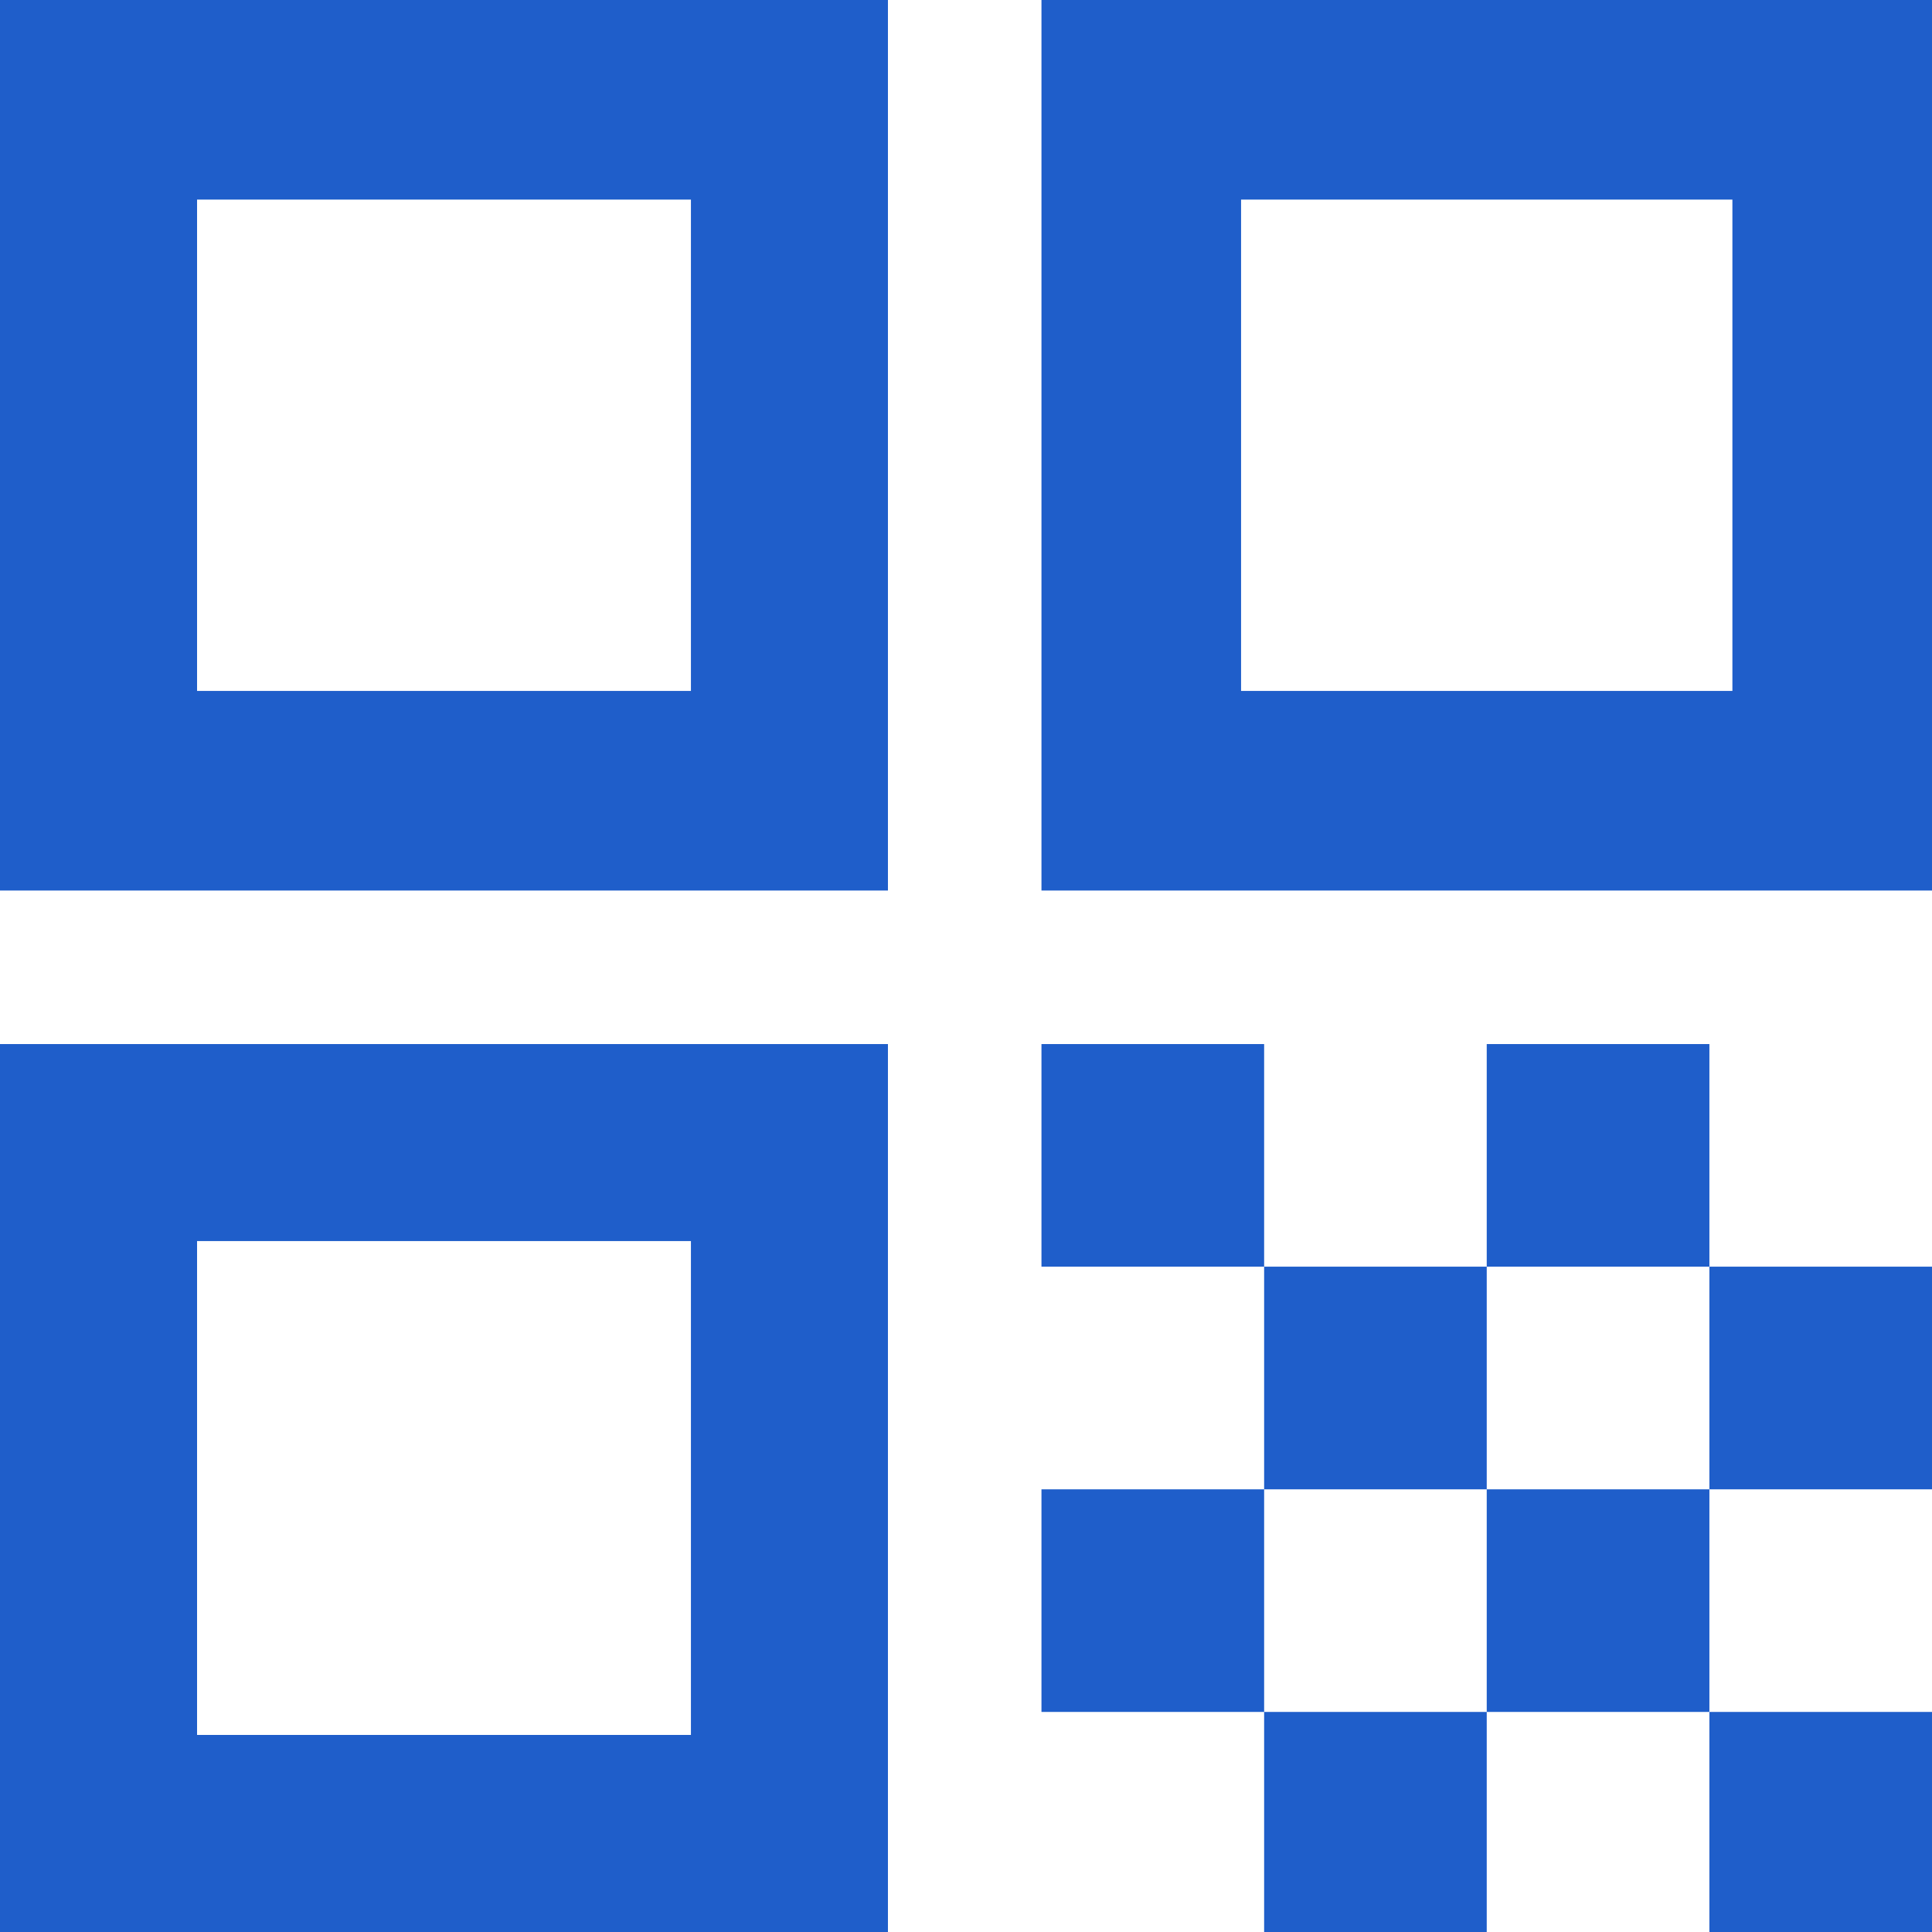 <svg width="32" height="32" viewBox="0 0 32 32" fill="none" xmlns="http://www.w3.org/2000/svg">
<path d="M0 14.75V0H14.707V14.75H0ZM3.264 11.444H11.444V3.306H3.264V11.444ZM0 32V17.293H14.707V32H0ZM3.264 28.736H11.444V20.556H3.264V28.736ZM17.25 14.75V0H32V14.75H17.25ZM20.556 11.444H28.694V3.306H20.556V11.444ZM28.313 32V28.355H32V32H28.313ZM17.25 20.98V17.293H20.938V20.98H17.25ZM20.938 24.668V20.98H24.625V24.668H20.938ZM17.25 28.355V24.668H20.938V28.355H17.25ZM20.938 32V28.355H24.625V32H20.938ZM24.625 28.355V24.668H28.313V28.355H24.625ZM24.625 20.98V17.293H28.313V20.98H24.625ZM28.313 24.668V20.98H32V24.668H28.313Z" fill="#1F5ECA"/>
</svg>
